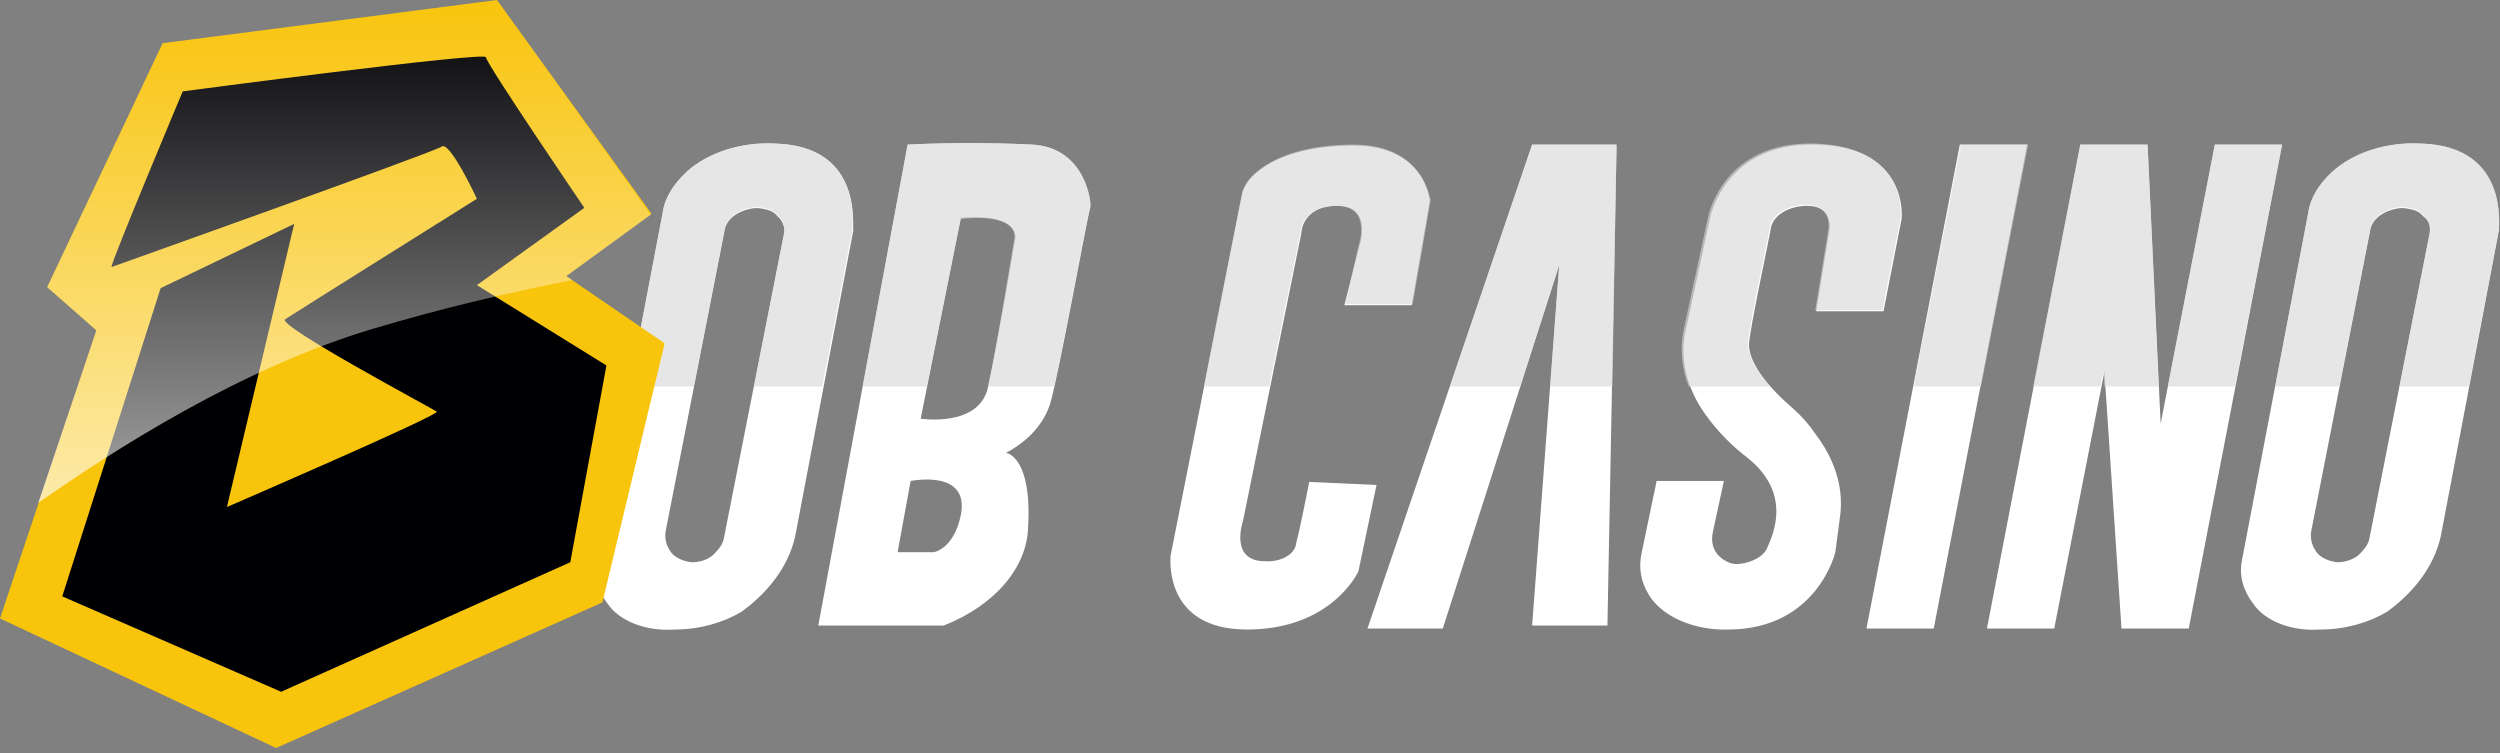<svg height="75" viewBox="0 0 249 75" width="249" xmlns="http://www.w3.org/2000/svg" xmlns:xlink="http://www.w3.org/1999/xlink"><rect x="0" y="0" width="249" height="75" fill="#808080" stroke="none"/><linearGradient id="a" x1="50.033%" x2="50.033%" y1="100.074%" y2="0%"><stop offset=".01" stop-color="#fff"/><stop offset="1" stop-color="#fff" stop-opacity="0"/></linearGradient><g fill="none" fill-rule="evenodd"><path d="m77.3 14.3c-3.5-.2-6.8.9-8.9 2.8-1.3 1.2-2.2 2.6-2.4 4.1l-6.6 34.6c-.3 1.5.1 3 1.1 4.3 1.2 1.8 3.9 2.8 6.7 2.6 2.5 0 4.9-.7 6.7-1.8 3-2.2 4.9-5 5.4-8l5.7-30c-.2 0 1.2-8.3-7.7-8.6zm.8 8.9-6 30.4c-.1.6-.5 1.1-1 1.6s-1.3.8-2.2.8c-1-.1-1.9-.6-2.2-1.2-.4-.6-.5-1.3-.4-1.9l5.9-30.1c.2-.9 1.1-1.7 2.5-2 .4-.1.9-.1 1.3 0 .6.1 1.1.3 1.4.7.5.4.8 1.1.7 1.7zm163.1-8.9c-3.5-.2-6.8.9-8.9 2.8-1.3 1.2-2.2 2.6-2.4 4.1l-6.6 34.6c-.3 1.5.1 3 1.1 4.3 1.2 1.8 3.9 2.8 6.7 2.6 2.5 0 4.9-.7 6.7-1.8 3-2.2 4.9-5 5.4-8l5.7-30c-.1 0 1.2-8.3-7.7-8.6zm.8 8.9-6 30.4c-.1.6-.5 1.1-1 1.6s-1.4.8-2.2.8c-1-.1-1.9-.6-2.2-1.2-.4-.6-.5-1.3-.4-1.9l5.9-30.1c.2-.9 1.1-1.7 2.5-2 .4-.1.9-.1 1.3 0 .6.1 1.1.3 1.4.7.6.4.8 1 .7 1.7zm-139.2-8.8c-4.1-.2-8.3-.2-12.4 0l-8.9 47.9h12.5c5.1-2 8.3-5.8 8.4-9.8.4-7.1-2.2-7.4-2.2-7.4 2.3-1.2 3.8-3 4.4-4.9.9-3.1 3.6-18.1 4-19.6.1-.3-.4-5.9-5.8-6.2zm-7.1 36.9c-.7 3.4-2.7 3.7-2.7 3.7h-3.6l1.3-7.1c.1 0 5.9-1.2 5 3.4zm5.4-27.4s-1.8 10.7-2.7 14.7-6.7 3.1-6.7 3.1l4-20c6.2-.5 5.4 2.2 5.4 2.2zm32.8 6.5h6.7l1.8-10.4s-.4-5.5-7.6-5.5-10.7 2.8-11.1 4.9-7.1 35.9-7.1 35.9-.9 7.4 7.6 7.4 11.1-5.8 11.1-5.8l1.8-8.6-6.7-.3s-.9 4.6-1.3 6.1c-.1 1.1-1.5 1.9-3.1 1.8-3.6 0-2.2-4-2.2-4l5.8-28.6s0-2.8 3.6-2.8 2.2 4 2.2 4zm18.7 31.9h7.5l.9-47.3v-.6h-8.4l-16.4 48.2h7.5l11.6-36.2zm42.6-47.9h6.7l-9.3 48.2h-6.7zm25.4 0-5.4 27.8-1.3-27.8h-6.7l-9.3 48.2h6.7l5-25.6 1.7 25.6h6.7l9.3-48.2zm-48.9 33.5h-6.7l-1.5 7.2c-.3 1.4-.1 2.8.7 4.1 1.3 2.2 4.5 3.6 7.9 3.5 8.9 0 10.7-7.7 10.7-7.7l.5-3.8c.3-2.8-.6-5.5-2.5-8-.6-.9-1.3-1.7-2.2-2.5-3.6-3.1-4.4-5.2-4.4-6.4s2.2-11.4 2.2-11.7c.3-1.2 1.8-2.1 3.6-2.1 2.7 0 2.2 2.5 2.2 2.5l-1.3 8h6.7l1.8-9.2s.8-7.1-8.4-7.4c-9.3-.3-10.7 7.4-10.7 7.4l-2.4 11.1c-.6 2.6 0 5.3 1.5 7.7 1.1 1.7 2.6 3.4 4.4 4.8 4.9 3.7 2.7 8 2.2 9.2s-2.7 1.8-3.6 1.5-2.2-1.2-1.8-3.1 1.1-5.1 1.1-5.1z" fill="#fff" fill-rule="nonzero"/><path d="m215.9 38.5h-.9l.2 3.7z"/><g fill-rule="nonzero"><g fill="#d8d8d8" opacity=".64" transform="translate(62 14)"><path d="m15.3.3c-3.5-.2-6.8.9-8.9 2.8-1.3 1.2-2.2 2.6-2.4 4.1l-3.3 17.3h6.4l3.1-15.8c.2-.9 1.1-1.7 2.5-2 .4-.1.9-.1 1.3 0 .6.1 1.1.3 1.4.7.6.5.8 1.2.7 1.8l-3 15.3h6.8l3-15.6c-.1 0 1.3-8.3-7.6-8.6z"/><path d="m179.2.3c-3.5-.2-6.8.9-8.9 2.8-1.3 1.2-2.2 2.6-2.4 4.1l-3.3 17.3h6.4l3.1-15.8c.2-.9 1.1-1.7 2.5-2 .4-.1.9-.1 1.3 0 .6.1 1.1.3 1.4.7.6.5.8 1.2.7 1.8l-3 15.3h6.9l3-15.7c-.1 0 1.2-8.2-7.7-8.5z"/><path d="m40.8.4c-4.1-.2-8.3-.2-12.4 0l-4.5 24.1h6.4l3.4-16.7c6.2-.6 5.3 2.1 5.3 2.1s-1.7 10.5-2.6 14.6h6.6c1.1-5 3.2-16.6 3.6-18 .1-.2-.4-5.8-5.8-6.1z"/><path d="m72.8.4c-7.1 0-10.7 2.8-11.1 4.9-.2 1.1-2.1 10.4-3.8 19.2h6.5l3.1-15.2s0-2.8 3.6-2.8 2.2 4 2.2 4l-1.3 5.8h6.7l1.8-10.4c-.1.1-.6-5.5-7.7-5.5z"/><path d="m82.4 24.5h7l3.9-12.1-.9 12.1h6.2l.4-23.5v-.6h-8.4z"/><path d="m128.6 24.5h6.7l4.7-24.1h-6.7z"/><path d="m158.6.4-4.7 24.1h6.7l4.7-24.1z"/><path d="m145.2.4-4.7 24.1h6.7l.3-1.5.1 1.5h5.4l-1.1-24.1z"/><path d="m118.8.3c-9.3-.3-10.7 7.4-10.7 7.4l-2.4 11.1c-.4 1.9-.2 3.9.5 5.7h8.1c-1.7-1.9-2.2-3.4-2.2-4.3 0-1.2 2.2-11.4 2.2-11.7.3-1.2 1.8-2.1 3.6-2.1 2.7 0 2.2 2.5 2.2 2.5l-1.3 8h6.7l1.8-9.2c0-.1.8-7.1-8.5-7.4z"/></g><path d="m9.6 32.9-4.9-4.3 11.5-24.3 33.3-4.3 15.4 21.3-8.5 6.2 9.8 6.7-6.2 25.8-32.5 14.5-27.5-12.9z" fill="#f8c40c"/><path d="m11.1 26.6c0-.6 7.1-17.5 7.1-17.5s30.2-4 30.2-3.4 9.8 15 9.8 15l-10.7 7.7 12.9 8-3.6 19.6-28.8 12.9-21.8-9.5 9.8-30.7 13.3-6.4-6.7 28.2s21.3-9.2 20.9-9.5-16-8.6-15.1-9.2 19.1-12 19.1-12-2.7-5.8-3.5-5.2c-.9.6-32.9 12-32.9 12z" fill="#000002"/><path d="m37.3 32.7c6.4-1.9 13-3.5 19.7-4.8l-.6-.4 8.4-6.1-15.3-21.4-33.3 4.3-11.5 24.3 4.9 4.3-5.8 17.2c7.4-5.2 20.3-13.5 33.5-17.4z" fill="url(#a)" opacity=".64"/></g></g></svg>